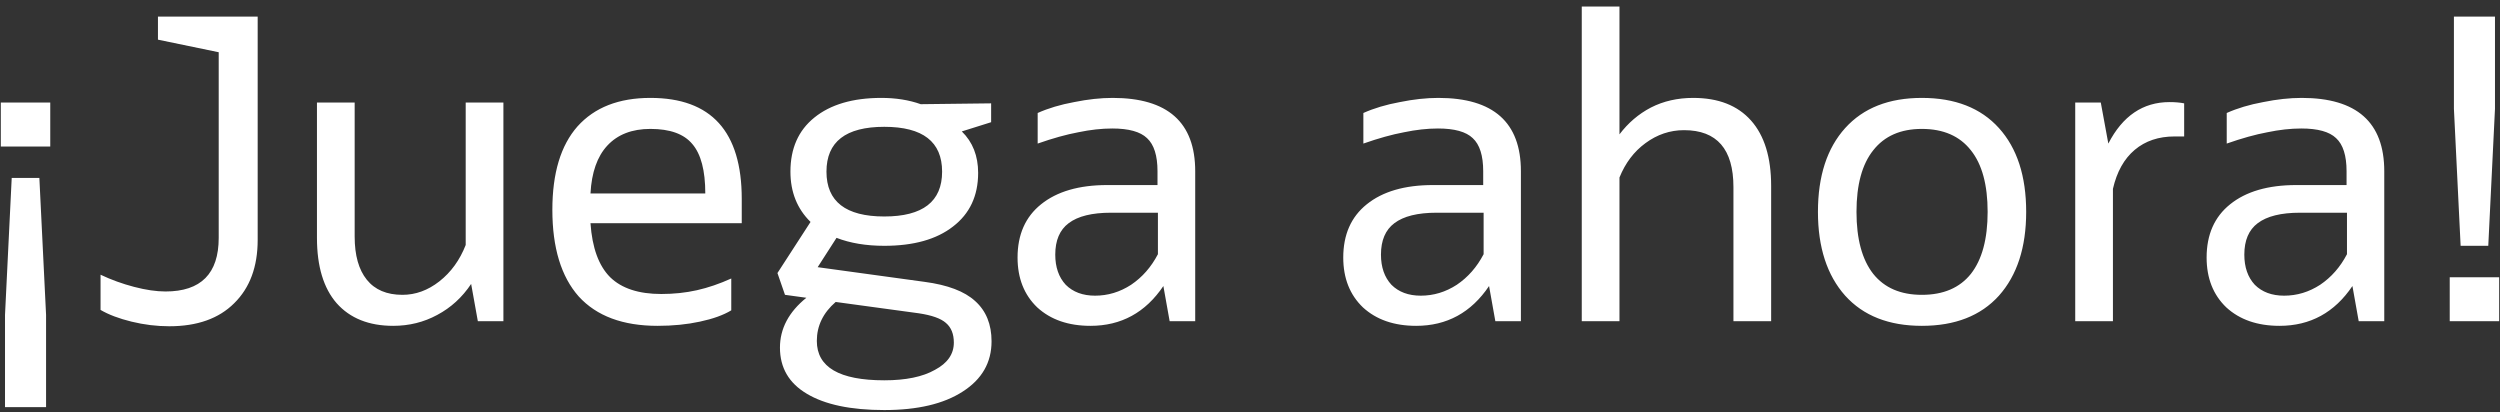 <svg width="358" height="59" viewBox="0 0 358 59" fill="none" xmlns="http://www.w3.org/2000/svg">
<rect x="0" y="0" width="358" height="59" fill="#333333" stroke="none"/>
<path d="M0.117 20.98V14.68H7.197V20.98H0.117ZM0.717 58.3V45.1L1.677 25.48H5.637L6.597 45.1V58.3H0.717ZM14.399 44.38V39.34C15.919 40.06 17.519 40.64 19.199 41.08C20.879 41.52 22.379 41.74 23.699 41.74C28.779 41.74 31.319 39.18 31.319 34.06V7.48L22.619 5.68V2.38H36.899V34.36C36.899 38.2 35.779 41.22 33.539 43.42C31.339 45.62 28.239 46.72 24.239 46.72C22.439 46.72 20.639 46.5 18.839 46.06C17.039 45.62 15.559 45.06 14.399 44.38ZM45.388 34.06V14.68H50.788V33.88C50.788 36.56 51.367 38.62 52.528 40.06C53.688 41.5 55.388 42.22 57.627 42.22C59.508 42.22 61.267 41.58 62.907 40.3C64.588 38.98 65.847 37.24 66.688 35.08V14.68H72.088V46H68.427L67.468 40.66C66.188 42.58 64.567 44.06 62.608 45.1C60.688 46.14 58.587 46.66 56.307 46.66C52.828 46.66 50.127 45.58 48.208 43.42C46.328 41.26 45.388 38.14 45.388 34.06ZM104.718 44.44C103.598 45.12 102.098 45.66 100.218 46.06C98.378 46.46 96.358 46.66 94.158 46.66C89.198 46.66 85.438 45.26 82.878 42.46C80.358 39.62 79.098 35.48 79.098 30.04C79.098 24.8 80.298 20.82 82.698 18.1C85.138 15.38 88.618 14.02 93.138 14.02C101.858 14.02 106.218 18.84 106.218 28.48V31.96H84.558C84.798 35.48 85.738 38.06 87.378 39.7C89.018 41.3 91.458 42.1 94.698 42.1C96.498 42.1 98.198 41.92 99.798 41.56C101.398 41.2 103.038 40.64 104.718 39.88V44.44ZM93.138 18.46C90.498 18.46 88.438 19.26 86.958 20.86C85.518 22.42 84.718 24.7 84.558 27.7H100.998C100.998 24.42 100.378 22.06 99.138 20.62C97.938 19.18 95.938 18.46 93.138 18.46ZM112.41 42.22L111.33 39.1L116.07 31.78C114.15 29.9 113.19 27.5 113.19 24.58C113.19 21.26 114.33 18.68 116.61 16.84C118.93 14.96 122.13 14.02 126.21 14.02C128.29 14.02 130.17 14.32 131.85 14.92L141.93 14.8V17.5L137.73 18.82C139.29 20.34 140.07 22.32 140.07 24.76C140.07 28.04 138.87 30.6 136.47 32.44C134.11 34.28 130.83 35.2 126.63 35.2C124.03 35.2 121.75 34.82 119.79 34.06L117.09 38.26L132.39 40.36C135.71 40.8 138.13 41.72 139.65 43.12C141.21 44.52 141.99 46.44 141.99 48.88C141.99 51.92 140.61 54.32 137.85 56.08C135.13 57.84 131.39 58.72 126.63 58.72C121.83 58.72 118.13 57.94 115.53 56.38C112.97 54.86 111.69 52.66 111.69 49.78C111.69 47.06 112.95 44.68 115.47 42.64L112.41 42.22ZM118.35 24.58C118.35 28.86 121.11 31 126.63 31C132.15 31 134.91 28.86 134.91 24.58C134.91 20.3 132.15 18.16 126.63 18.16C121.11 18.16 118.35 20.3 118.35 24.58ZM116.97 48.82C116.97 52.58 120.19 54.46 126.63 54.46C129.71 54.46 132.13 53.96 133.89 52.96C135.69 52 136.59 50.7 136.59 49.06C136.59 47.82 136.21 46.88 135.45 46.24C134.73 45.6 133.43 45.14 131.55 44.86L119.67 43.24C117.87 44.8 116.97 46.66 116.97 48.82ZM167.494 46L166.594 40.96C164.034 44.76 160.554 46.66 156.154 46.66C152.994 46.66 150.454 45.78 148.534 44.02C146.654 42.22 145.714 39.84 145.714 36.88C145.714 33.6 146.834 31.06 149.074 29.26C151.354 27.42 154.514 26.5 158.554 26.5H165.754V24.52C165.754 22.28 165.254 20.7 164.254 19.78C163.294 18.86 161.634 18.4 159.274 18.4C157.754 18.4 156.134 18.58 154.414 18.94C152.694 19.26 150.754 19.8 148.594 20.56V16.18C150.114 15.5 151.854 14.98 153.814 14.62C155.774 14.22 157.614 14.02 159.334 14.02C167.214 14.02 171.154 17.52 171.154 24.52V46H167.494ZM156.814 42.34C158.654 42.34 160.374 41.82 161.974 40.78C163.574 39.7 164.854 38.24 165.814 36.4V30.46H159.094C156.374 30.46 154.354 30.96 153.034 31.96C151.754 32.92 151.114 34.42 151.114 36.46C151.114 38.26 151.614 39.7 152.614 40.78C153.654 41.82 155.054 42.34 156.814 42.34ZM214.134 46L213.234 40.96C210.674 44.76 207.194 46.66 202.794 46.66C199.634 46.66 197.094 45.78 195.174 44.02C193.294 42.22 192.354 39.84 192.354 36.88C192.354 33.6 193.474 31.06 195.714 29.26C197.994 27.42 201.154 26.5 205.194 26.5H212.394V24.52C212.394 22.28 211.894 20.7 210.894 19.78C209.934 18.86 208.274 18.4 205.914 18.4C204.394 18.4 202.774 18.58 201.054 18.94C199.334 19.26 197.394 19.8 195.234 20.56V16.18C196.754 15.5 198.494 14.98 200.454 14.62C202.414 14.22 204.254 14.02 205.974 14.02C213.854 14.02 217.794 17.52 217.794 24.52V46H214.134ZM203.454 42.34C205.294 42.34 207.014 41.82 208.614 40.78C210.214 39.7 211.494 38.24 212.454 36.4V30.46H205.734C203.014 30.46 200.994 30.96 199.674 31.96C198.394 32.92 197.754 34.42 197.754 36.46C197.754 38.26 198.254 39.7 199.254 40.78C200.294 41.82 201.694 42.34 203.454 42.34ZM226.508 46V0.94H231.908V19.24C233.148 17.6 234.648 16.32 236.408 15.4C238.208 14.48 240.228 14.02 242.468 14.02C246.068 14.02 248.828 15.1 250.748 17.26C252.668 19.42 253.628 22.54 253.628 26.62V46H248.228V26.8C248.228 21.36 245.868 18.64 241.148 18.64C239.148 18.64 237.308 19.26 235.628 20.5C233.988 21.7 232.748 23.34 231.908 25.42V46H226.508ZM275.209 46.66C270.489 46.66 266.829 45.22 264.229 42.34C261.629 39.42 260.329 35.42 260.329 30.34C260.329 25.22 261.629 21.22 264.229 18.34C266.829 15.46 270.489 14.02 275.209 14.02C279.969 14.02 283.649 15.46 286.249 18.34C288.849 21.22 290.149 25.22 290.149 30.34C290.149 35.42 288.849 39.42 286.249 42.34C283.649 45.22 279.969 46.66 275.209 46.66ZM275.209 42.22C278.289 42.22 280.629 41.22 282.229 39.22C283.829 37.18 284.629 34.22 284.629 30.34C284.629 26.46 283.829 23.52 282.229 21.52C280.629 19.48 278.289 18.46 275.209 18.46C272.169 18.46 269.849 19.48 268.249 21.52C266.649 23.52 265.849 26.46 265.849 30.34C265.849 34.22 266.649 37.18 268.249 39.22C269.849 41.22 272.169 42.22 275.209 42.22ZM297.172 46V14.68H300.832L301.912 20.56C303.952 16.6 306.872 14.62 310.672 14.62C311.472 14.62 312.172 14.68 312.772 14.8V19.54H311.392C309.112 19.54 307.212 20.18 305.692 21.46C304.172 22.74 303.132 24.6 302.572 27.04V46H297.172ZM337.767 46L336.867 40.96C334.307 44.76 330.827 46.66 326.427 46.66C323.267 46.66 320.727 45.78 318.807 44.02C316.927 42.22 315.987 39.84 315.987 36.88C315.987 33.6 317.107 31.06 319.347 29.26C321.627 27.42 324.787 26.5 328.827 26.5H336.027V24.52C336.027 22.28 335.527 20.7 334.527 19.78C333.567 18.86 331.907 18.4 329.547 18.4C328.027 18.4 326.407 18.58 324.687 18.94C322.967 19.26 321.027 19.8 318.867 20.56V16.18C320.387 15.5 322.127 14.98 324.087 14.62C326.047 14.22 327.887 14.02 329.607 14.02C337.487 14.02 341.427 17.52 341.427 24.52V46H337.767ZM327.087 42.34C328.927 42.34 330.647 41.82 332.247 40.78C333.847 39.7 335.127 38.24 336.087 36.4V30.46H329.367C326.647 30.46 324.627 30.96 323.307 31.96C322.027 32.92 321.387 34.42 321.387 36.46C321.387 38.26 321.887 39.7 322.887 40.78C323.927 41.82 325.327 42.34 327.087 42.34ZM352.361 35.2L351.401 15.58V2.38H357.281V15.58L356.321 35.2H352.361ZM350.801 46V39.7H357.881V46H350.801Z" fill="white"/>
</svg>
